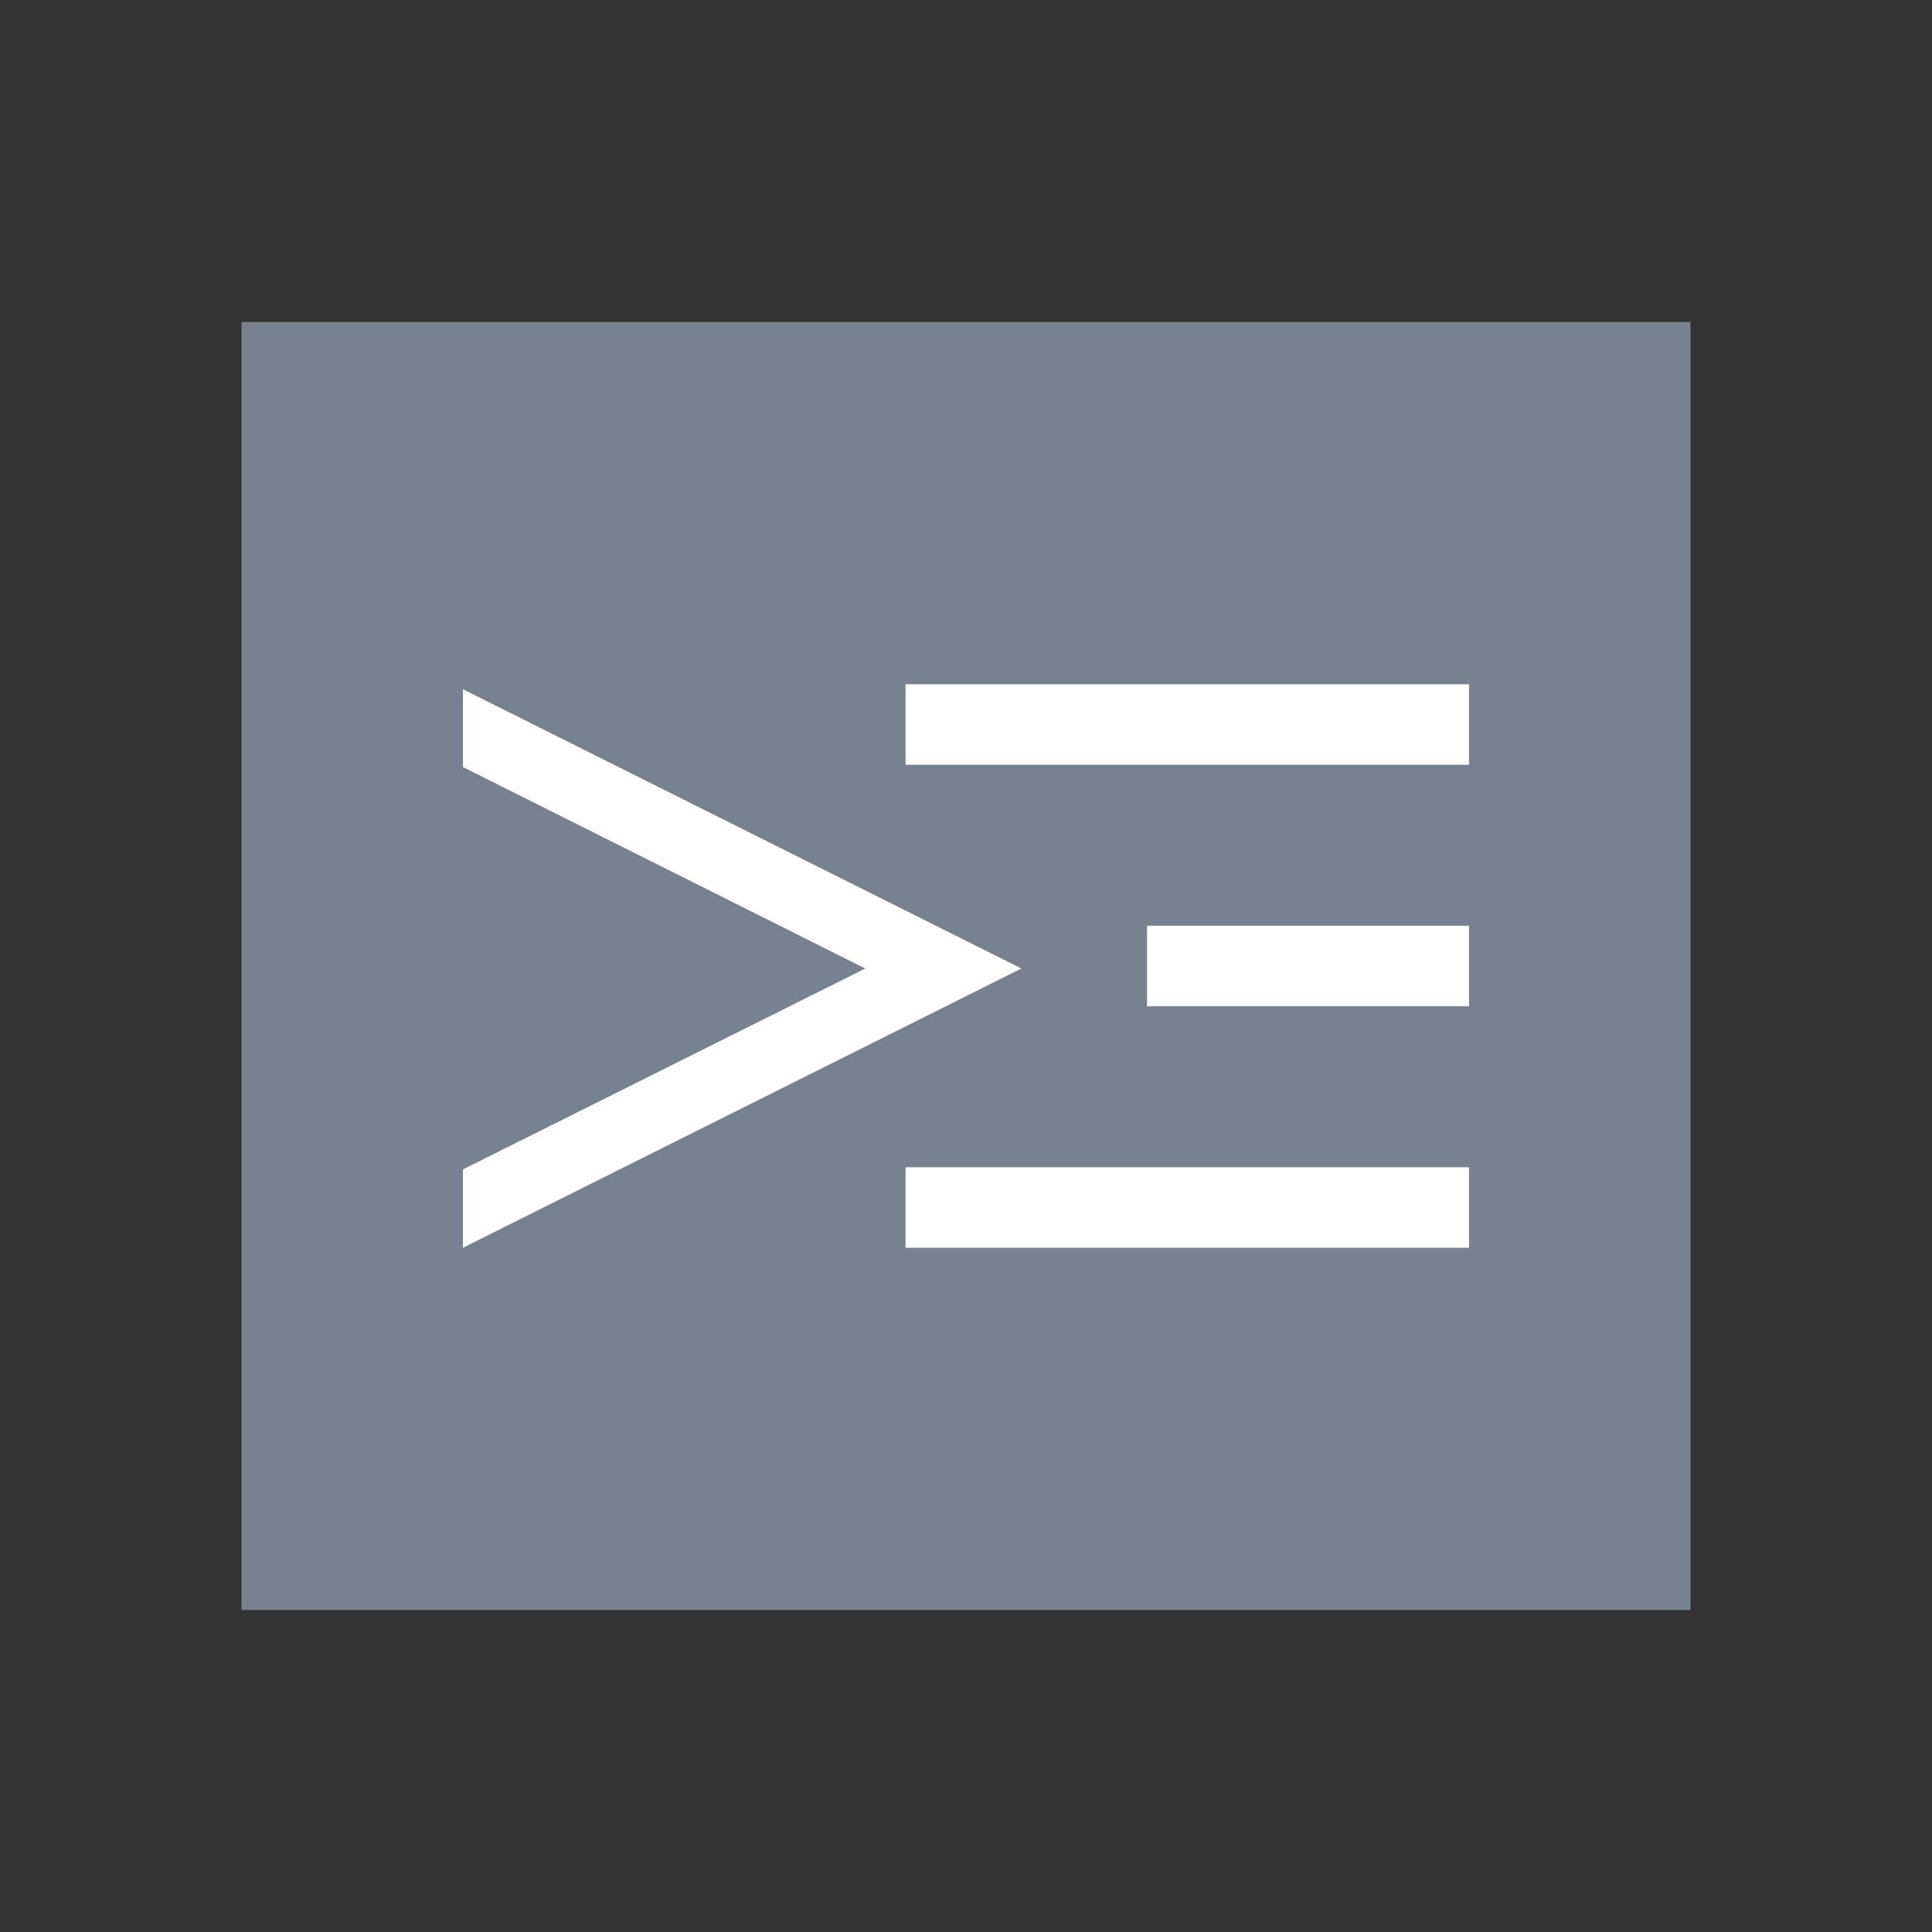 <?xml version="1.0" encoding="UTF-8" standalone="no"?>
<!--

    Copyright (C) 2017-2018 Dremio Corporation

    Licensed under the Apache License, Version 2.0 (the "License");
    you may not use this file except in compliance with the License.
    You may obtain a copy of the License at

        http://www.apache.org/licenses/LICENSE-2.0

    Unless required by applicable law or agreed to in writing, software
    distributed under the License is distributed on an "AS IS" BASIS,
    WITHOUT WARRANTIES OR CONDITIONS OF ANY KIND, either express or implied.
    See the License for the specific language governing permissions and
    limitations under the License.

-->
<!DOCTYPE svg PUBLIC "-//W3C//DTD SVG 1.1//EN" "http://www.w3.org/Graphics/SVG/1.1/DTD/svg11.dtd">
<svg width="100%" height="100%" viewBox="0 0 24 24" version="1.1" xmlns="http://www.w3.org/2000/svg" xmlns:xlink="http://www.w3.org/1999/xlink" xml:space="preserve" style="fill-rule:evenodd;clip-rule:evenodd;stroke-linejoin:round;stroke-miterlimit:1.414;">
    <rect x="0" y="0" width="24" height="24" fill="#333333" stroke="none"/>
    <g id="Icon.2f.Query">
        <rect id="icon.-box.-24" x="0" y="0" width="24" height="24" style="fill:none;"/>
        <g id="Group.-3">
            <rect id="Rectangle.-2" x="3" y="4" width="18" height="16" style="fill:#77818f;"/>
            <g>
                <g id="_.3e.">
                    <path d="M5.751,15.5l6.937,-3.469l-6.937,-3.469l0,0.967l4.998,2.502l-4.998,2.496l0,0.973Z" style="fill:#fff;fill-rule:nonzero;"/>
                </g>
                <rect id="Rectangle.-3.-Copy.-2" x="11.249" y="14.5" width="7" height="1" style="fill:#fff;"/>
                <rect id="Rectangle.-3.-Copy.-21" x="11.249" y="8.5" width="7" height="1" style="fill:#fff;"/>
                <rect id="Rectangle.-3.-Copy.-22" x="14.249" y="11.5" width="4" height="1" style="fill:#fff;"/>
            </g>
        </g>
    </g>
</svg>
